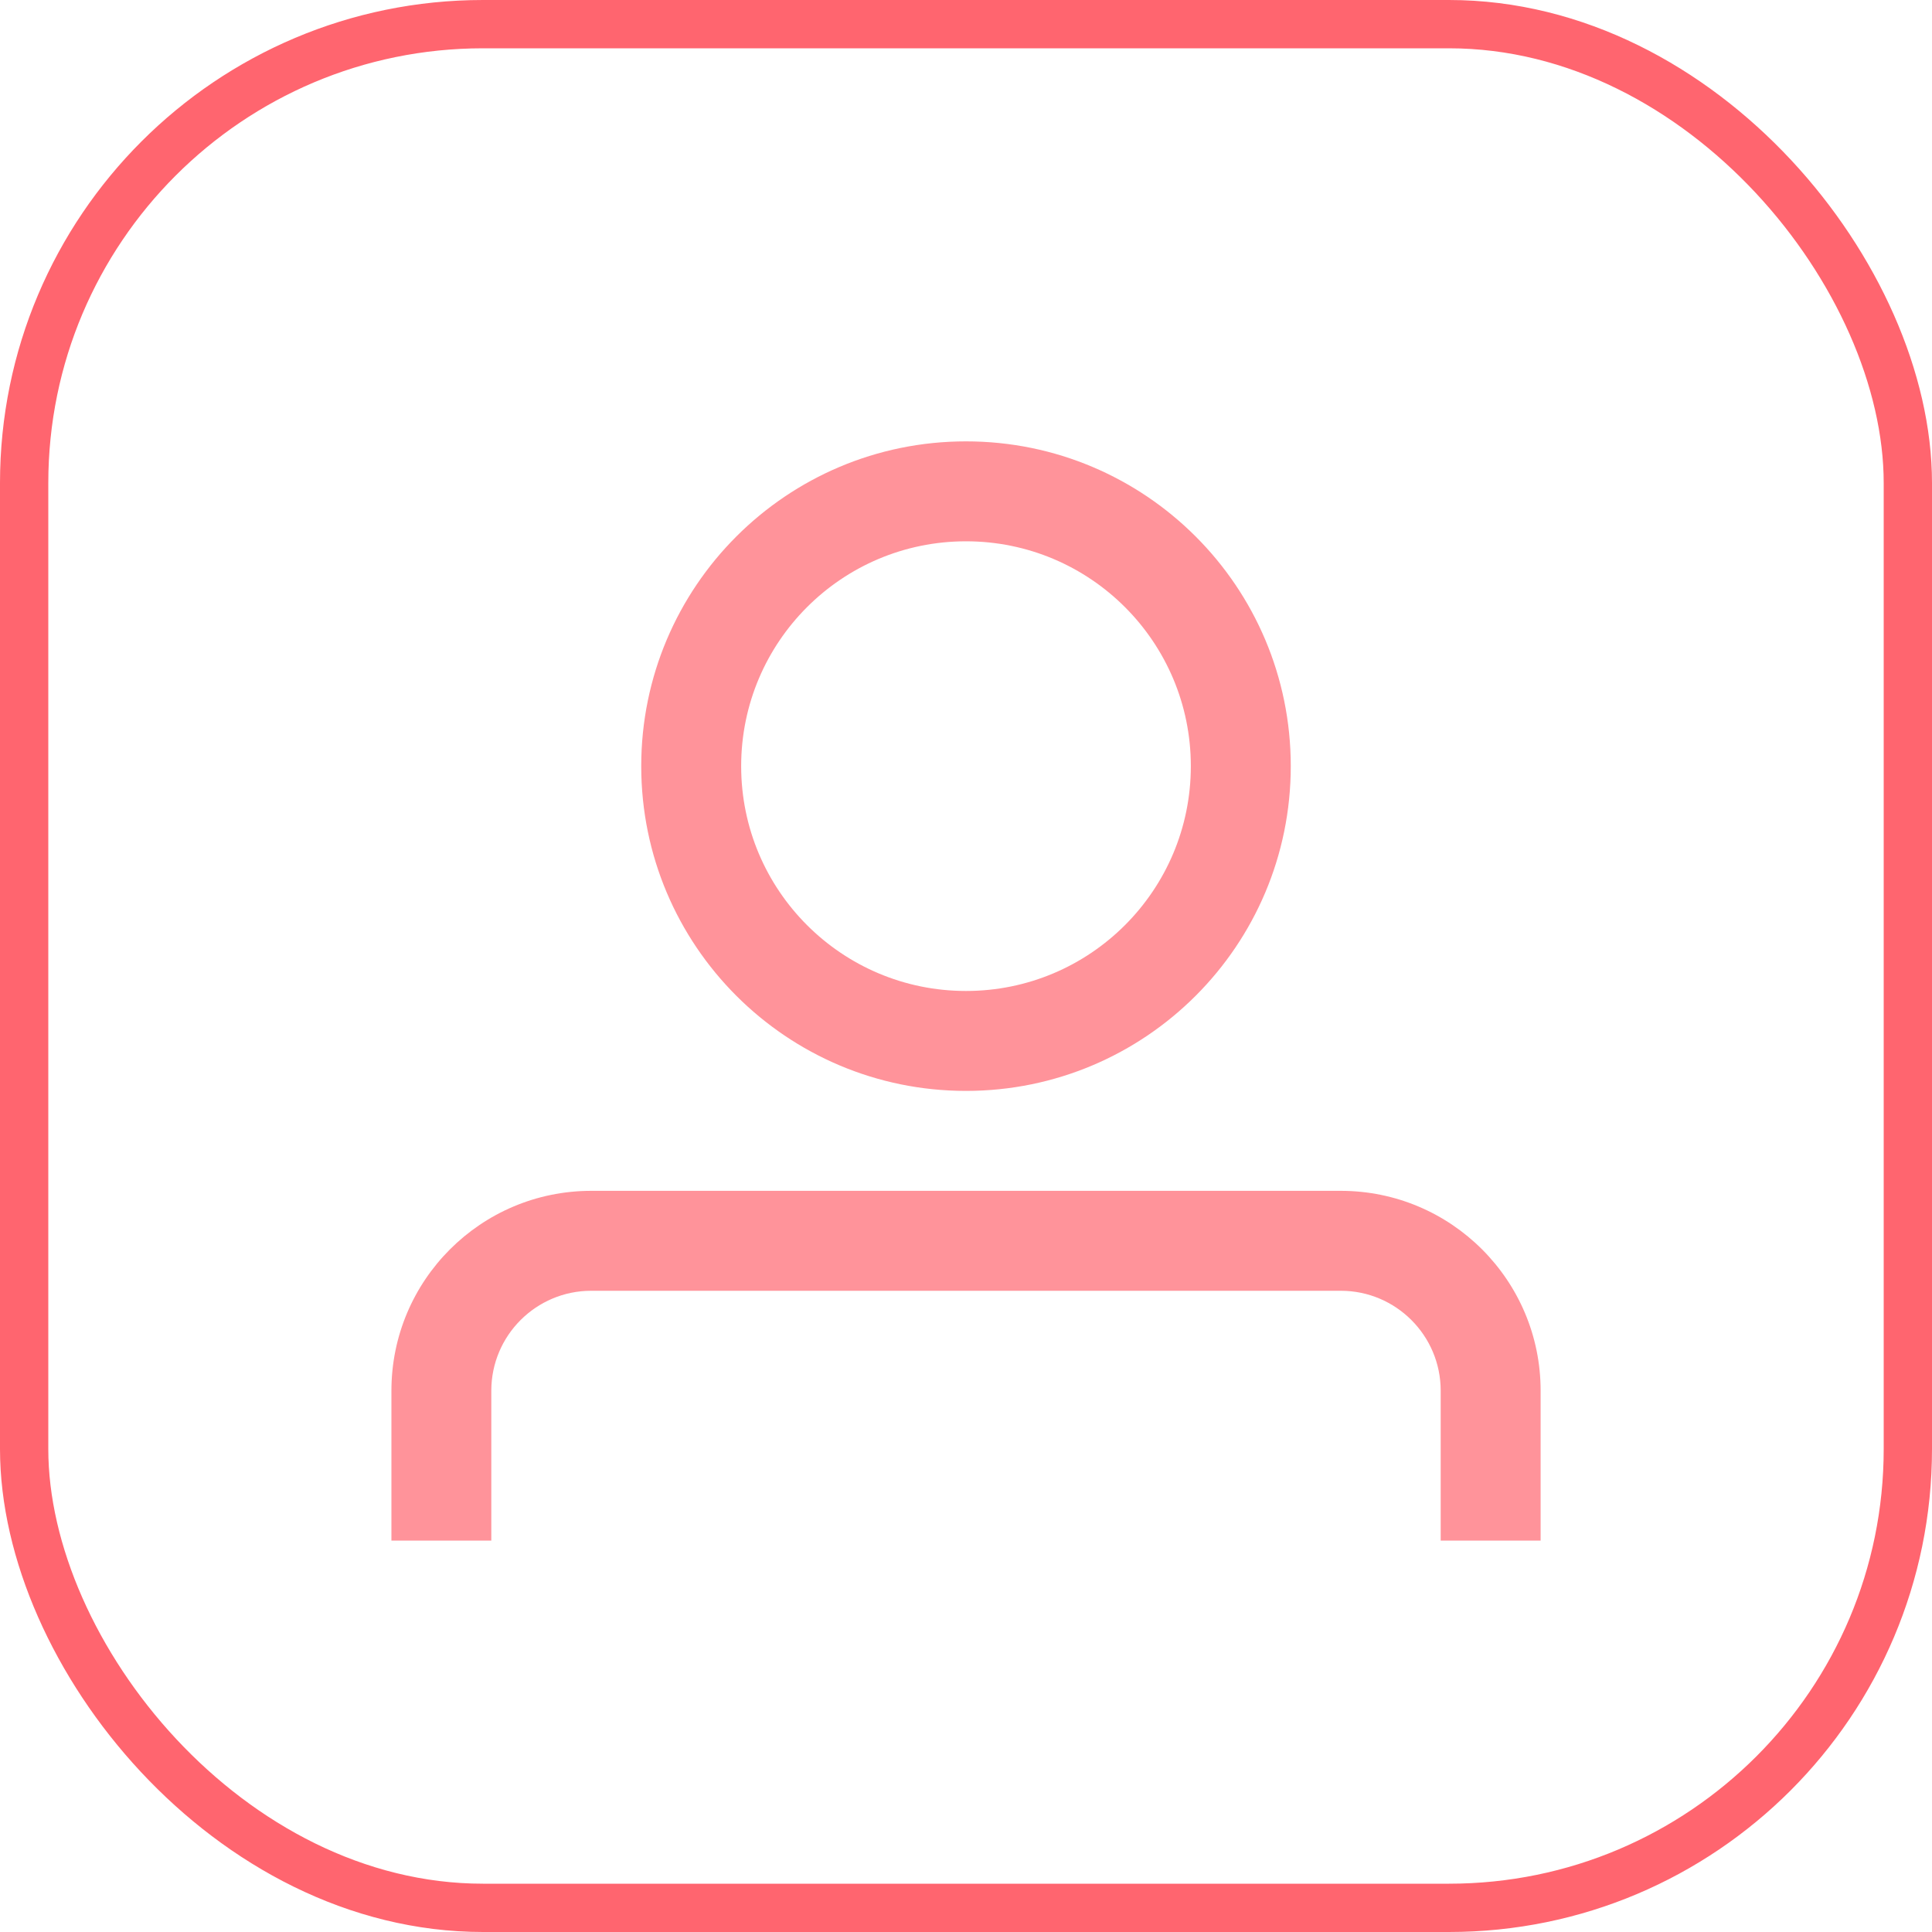 <svg width="40" height="40" viewBox="0 0 40 40" fill="none" xmlns="http://www.w3.org/2000/svg">
<rect x="0.5" y="0.5" width="39" height="39" rx="9.5" stroke="#FF656F"/>
<g opacity="0.7">
<path fill-rule="evenodd" clip-rule="evenodd" d="M24.655 15.862C24.655 18.433 22.571 20.517 20 20.517C17.429 20.517 15.345 18.433 15.345 15.862C15.345 13.291 17.429 11.207 20 11.207C22.571 11.207 24.655 13.291 24.655 15.862ZM26.724 15.862C26.724 19.576 23.714 22.586 20 22.586C16.286 22.586 13.276 19.576 13.276 15.862C13.276 12.148 16.286 9.138 20 9.138C23.714 9.138 26.724 12.148 26.724 15.862ZM12.241 24.655C9.956 24.655 8.104 26.508 8.104 28.793V31.897H10.172V28.793C10.172 27.651 11.099 26.724 12.241 26.724H27.759C28.901 26.724 29.828 27.651 29.828 28.793V31.897H31.897V28.793C31.897 26.508 30.044 24.655 27.759 24.655H12.241Z" fill="#FF656F"/>
</g>
</svg>
